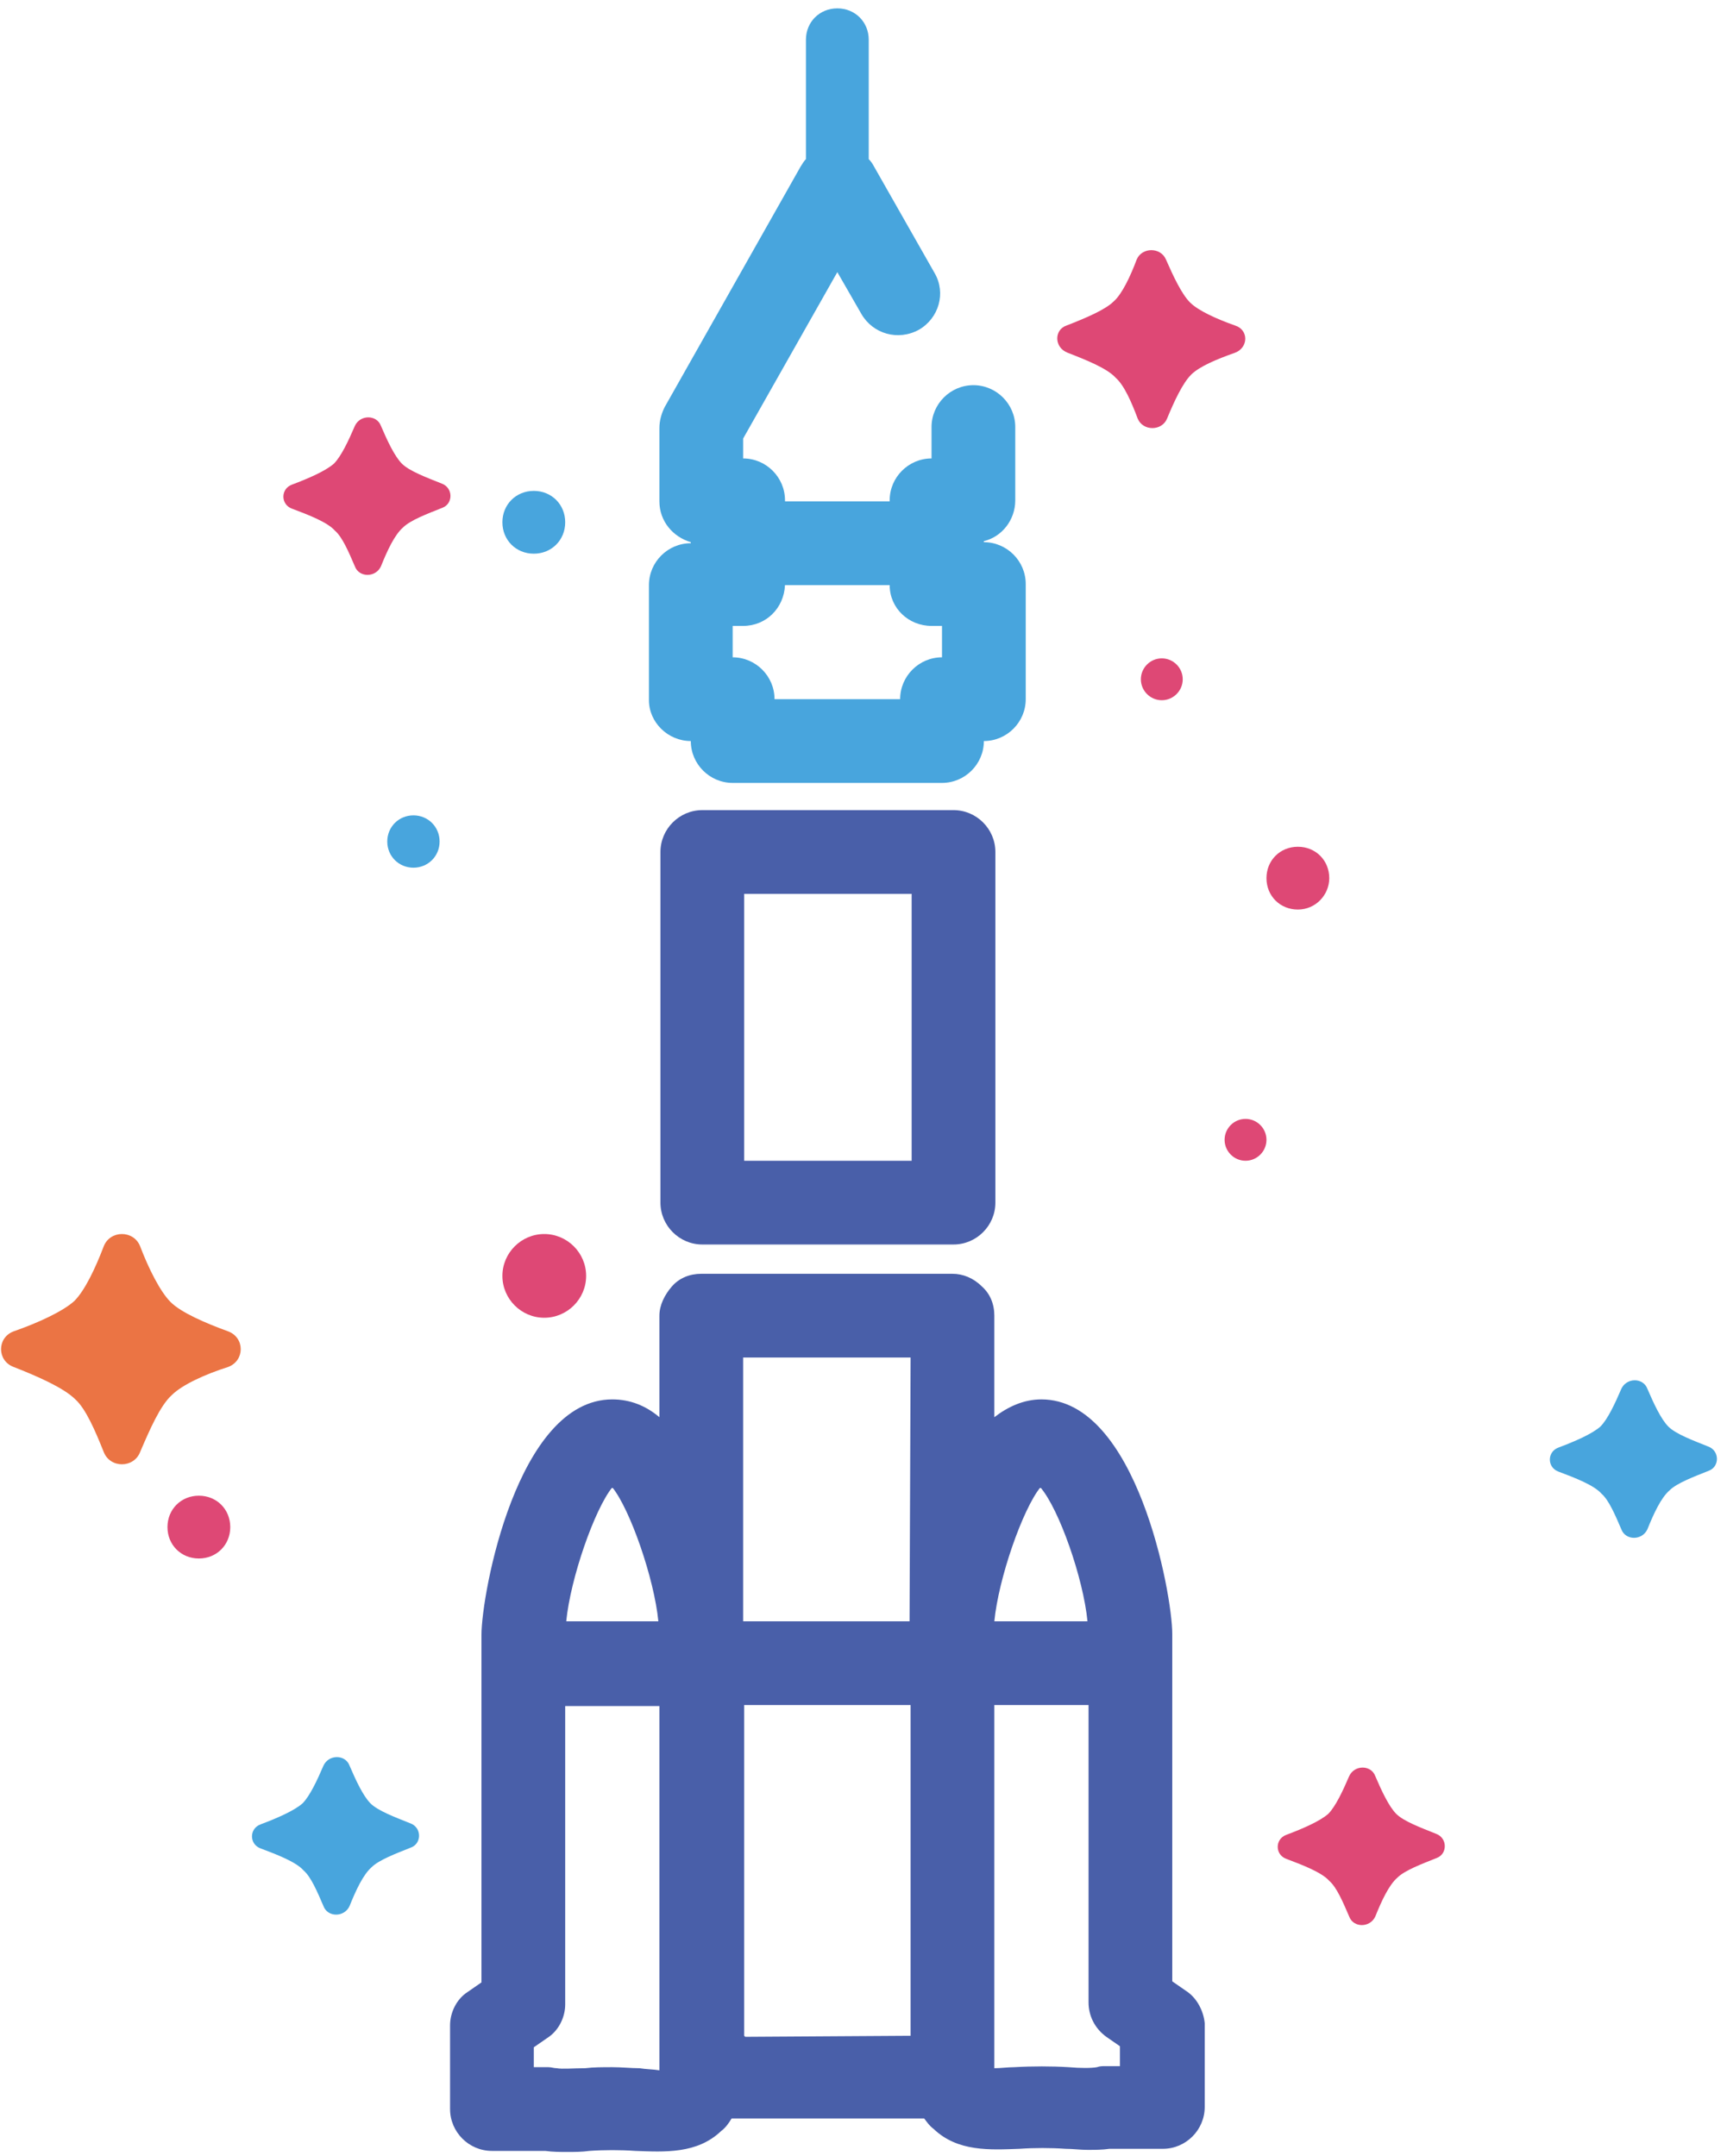 <svg width="165" height="206" viewBox="0 0 165 206" fill="none" xmlns="http://www.w3.org/2000/svg">
<path fill-rule="evenodd" clip-rule="evenodd" d="M113.3 190.2L112 189.3V156.1C112 152.3 108.6 133.7 99.5 133.7C97.8 133.7 96.3 134.4 95 135.4V125.7C95 124.6 94.6 123.6 93.8 122.9C93 122.1 92 121.7 91 121.7H67C65.9 121.7 64.9 122.1 64.2 122.9C63.5 123.7 63 124.7 63 125.7V135.4C61.7 134.3 60.2 133.7 58.5 133.7C49.4 133.7 46 152.3 46 156.2V189.4L44.7 190.3C43.6 191 43 192.3 43 193.5V201.5C43 203.7 44.8 205.5 47 205.5H52.1C52.8 205.6 53.5 205.6 54.2 205.6C54.9 205.6 55.6 205.6 56.3 205.5C57.7 205.4 59.3 205.4 60.7 205.5C63.5 205.6 66.6 205.8 68.9 203.6C69.3 203.3 69.6 202.9 69.9 202.4H88.3C88.6 202.8 88.8 203.1 89.2 203.4C91.5 205.6 94.6 205.4 97.4 205.3C98.8 205.2 100.4 205.2 101.8 205.3C102.5 205.3 103.2 205.4 103.9 205.4C104.6 205.4 105.3 205.4 106 205.3H111.1C113.3 205.3 115.1 203.5 115.1 201.3V193.3C115 192.2 114.4 190.9 113.3 190.2ZM103.9 154.9H95C95.4 150.8 97.7 144.2 99.4 142.1C101.2 144.2 103.5 150.8 103.9 154.9ZM87 129.7L86.9 154.9H71V129.7H87ZM62.9 154.9H54.1C54.5 150.8 56.8 144.2 58.5 142.1C60.2 144.2 62.5 150.8 62.9 154.9ZM61.1 197.6C60.3 197.6 59.4 197.5 58.5 197.5C57.6 197.5 56.7 197.5 55.9 197.6C54.8 197.6 53.7 197.7 53.2 197.6C52.9 197.6 52.7 197.5 52.4 197.5H51V195.6L52.3 194.7C53.4 194 54 192.7 54 191.5V163H63V197.8C62.4 197.7 61.7 197.7 61.1 197.6ZM86.9 194.5L71.2 194.6L71.1 194.5V178.6V162.9H87V178V194.5H86.9ZM107 197.4H105.6C105.3 197.4 105.1 197.4 104.8 197.5C104.3 197.6 103.2 197.6 102.1 197.5C100.5 197.4 98.6 197.4 96.9 197.5C96.3 197.5 95.6 197.6 95 197.6V162.9H104V191.3C104 192.6 104.6 193.8 105.7 194.6L107 195.5V197.4Z" fill="#495FA9"/>
<path fill-rule="evenodd" clip-rule="evenodd" d="M91.1 77.4H67.1C64.9 77.4 63.1 79.2 63.1 81.4V114.9C63.1 117.1 64.9 118.9 67.1 118.9H91.1C93.3 118.9 95.1 117.1 95.1 114.9V81.4C95.1 79.2 93.3 77.4 91.1 77.4ZM87.1 110.9H71.1V85.4H87.1V110.9Z" fill="#495FA9"/>
<path fill-rule="evenodd" clip-rule="evenodd" d="M66 70.8C66 73 67.8 74.8 70 74.8H90C92.2 74.8 94 73 94 70.8C96.2 70.8 98 69 98 66.8V55.8C98 53.6 96.2 51.8 94 51.8V51.7C95.7 51.3 97 49.7 97 47.8V40.8C97 38.6 95.2 36.8 93 36.8C90.8 36.8 89 38.6 89 40.8V43.8C86.8 43.8 85 45.6 85 47.8V47.9H75V47.8C75 45.6 73.2 43.8 71 43.8V41.9L80 26L82.3 30C83.4 31.9 85.8 32.6 87.8 31.5C89.7 30.4 90.4 28 89.3 26.1L83.5 15.9C83.4 15.7 83.2 15.4 83 15.2V3.8C83 2.1 81.7 0.8 80 0.8C78.3 0.8 77 2.1 77 3.8V15.2C76.8 15.4 76.7 15.6 76.5 15.9L63.5 38.9C63.2 39.5 63 40.2 63 40.9V47.9C63 49.8 64.3 51.3 66 51.8V51.9C63.8 51.9 62 53.7 62 55.9V66.9C62 69 63.8 70.8 66 70.8ZM90 62.8C87.8 62.8 86 64.6 86 66.8H74C74 64.6 72.2 62.8 70 62.8V59.8H71C73.2 59.8 74.9 58.1 75 55.9H85C85 58.1 86.8 59.8 89 59.8H90V62.8Z" fill="#48A5DD"/>
<path fill-rule="evenodd" clip-rule="evenodd" d="M102 33.7C103.8 34.4 105.8 35.2 106.6 36.1C107.4 36.8 108.1 38.4 108.7 40C109.2 41.2 111 41.2 111.5 40C112.2 38.3 113 36.6 113.8 35.8C114.6 35 116.3 34.3 118 33.7C119.3 33.2 119.3 31.5 118 31.1C116.3 30.5 114.5 29.7 113.7 28.9C112.9 28.1 112.1 26.4 111.4 24.8C110.9 23.6 109.1 23.6 108.6 24.8C108 26.4 107.2 28.1 106.4 28.8C105.6 29.6 103.7 30.4 101.9 31.1C100.7 31.5 100.7 33.2 102 33.7Z" fill="#DE4875"/>
<path fill-rule="evenodd" clip-rule="evenodd" d="M21.8 127.2C19.6 126.4 17.3 125.4 16.3 124.4C15.3 123.4 14.2 121.2 13.4 119.1C12.8 117.5 10.5 117.5 9.9 119.1C9.1 121.2 8.1 123.3 7.1 124.3C6 125.3 3.6 126.4 1.3 127.2C-0.3 127.8 -0.3 130 1.3 130.6C3.6 131.5 6.1 132.6 7.2 133.7C8.2 134.6 9.1 136.7 9.9 138.7C10.5 140.3 12.8 140.3 13.4 138.7C14.3 136.6 15.3 134.3 16.4 133.3C17.4 132.3 19.6 131.3 21.8 130.6C23.4 130 23.4 127.8 21.8 127.2Z" fill="#EB7444"/>
<path fill-rule="evenodd" clip-rule="evenodd" d="M163.2 138.2C161.7 137.6 160.1 137 159.4 136.3C158.7 135.6 158 134.1 157.4 132.7C157 131.6 155.4 131.6 154.9 132.7C154.3 134.1 153.6 135.6 152.9 136.3C152.1 137 150.5 137.7 148.9 138.3C147.8 138.7 147.8 140.2 148.9 140.6C150.5 141.2 152.3 141.9 153 142.7C153.7 143.3 154.3 144.7 154.9 146.1C155.3 147.2 156.9 147.2 157.4 146.1C158 144.6 158.7 143.1 159.5 142.4C160.2 141.7 161.8 141.1 163.3 140.5C164.3 140.1 164.3 138.6 163.2 138.2Z" fill="#48A5DD"/>
<path fill-rule="evenodd" clip-rule="evenodd" d="M137.2 175.2C135.7 174.6 134.1 174 133.4 173.3C132.7 172.6 132 171.1 131.4 169.7C131 168.6 129.4 168.6 128.9 169.7C128.3 171.1 127.6 172.6 126.9 173.3C126.1 174 124.5 174.7 122.9 175.3C121.8 175.7 121.8 177.2 122.9 177.6C124.5 178.2 126.3 178.9 127 179.7C127.7 180.3 128.3 181.7 128.9 183.1C129.3 184.2 130.9 184.2 131.4 183.1C132 181.6 132.7 180.1 133.5 179.4C134.2 178.7 135.8 178.1 137.3 177.5C138.3 177.1 138.3 175.6 137.2 175.2Z" fill="#DE4875"/>
<path fill-rule="evenodd" clip-rule="evenodd" d="M109 64.9C109 66 109.9 66.9 111 66.9C112.1 66.9 113 66 113 64.9C113 63.8 112.1 62.9 111 62.9C109.9 62.9 109 63.8 109 64.9Z" fill="#DE4875"/>
<path fill-rule="evenodd" clip-rule="evenodd" d="M52 125.9C54.2 125.9 56 124.1 56 121.9C56 119.7 54.2 117.9 52 117.9C49.8 117.9 48 119.7 48 121.9C48 124.1 49.8 125.9 52 125.9Z" fill="#DE4875"/>
<path fill-rule="evenodd" clip-rule="evenodd" d="M51 52.9C52.7 52.9 54 51.6 54 49.9C54 48.2 52.7 46.9 51 46.9C49.3 46.9 48 48.2 48 49.9C48 51.6 49.3 52.9 51 52.9Z" fill="#48A5DD"/>
<path fill-rule="evenodd" clip-rule="evenodd" d="M39.5 77.9C38.1 77.9 37 79 37 80.4C37 81.8 38.1 82.9 39.5 82.9C40.9 82.9 42 81.8 42 80.4C42 79 40.9 77.9 39.5 77.9Z" fill="#48A5DD"/>
<path fill-rule="evenodd" clip-rule="evenodd" d="M42.2 46.2C40.7 45.6 39.1 45 38.4 44.3C37.7 43.6 37 42.1 36.4 40.7C36 39.6 34.4 39.6 33.9 40.7C33.3 42.1 32.6 43.6 31.9 44.3C31.1 45 29.5 45.7 27.9 46.3C26.8 46.7 26.8 48.2 27.9 48.6C29.5 49.2 31.3 49.9 32 50.7C32.7 51.3 33.3 52.7 33.9 54.1C34.3 55.2 35.9 55.2 36.4 54.1C37 52.6 37.7 51.1 38.5 50.4C39.2 49.7 40.8 49.1 42.3 48.5C43.3 48.1 43.3 46.6 42.2 46.2Z" fill="#DE4875"/>
<path fill-rule="evenodd" clip-rule="evenodd" d="M127 83.9C127 82.2 125.7 80.9 124 80.9C122.3 80.9 121 82.2 121 83.9C121 85.6 122.3 86.9 124 86.9C125.7 86.9 127 85.5 127 83.9Z" fill="#DE4875"/>
<path fill-rule="evenodd" clip-rule="evenodd" d="M119 106.9C117.9 106.9 117 107.8 117 108.9C117 110 117.9 110.9 119 110.9C120.1 110.9 121 110 121 108.9C121 107.8 120.1 106.9 119 106.9Z" fill="#DE4875"/>
<path fill-rule="evenodd" clip-rule="evenodd" d="M19 142.9C17.3 142.9 16 144.2 16 145.9C16 147.6 17.3 148.9 19 148.9C20.7 148.9 22 147.6 22 145.9C22 144.2 20.7 142.9 19 142.9Z" fill="#DE4875"/>
<path fill-rule="evenodd" clip-rule="evenodd" d="M39.2 174.2C37.7 173.6 36.1 173 35.4 172.3C34.7 171.6 34 170.1 33.4 168.7C33 167.6 31.4 167.6 30.9 168.7C30.3 170.1 29.6 171.6 28.9 172.3C28.1 173 26.5 173.7 24.9 174.3C23.8 174.7 23.8 176.2 24.9 176.6C26.5 177.2 28.3 177.9 29 178.7C29.7 179.3 30.3 180.7 30.9 182.1C31.3 183.2 32.9 183.2 33.4 182.1C34 180.6 34.7 179.1 35.5 178.4C36.2 177.7 37.8 177.1 39.3 176.5C40.3 176.1 40.3 174.6 39.2 174.2Z" fill="#48A5DD"/>
</svg>
